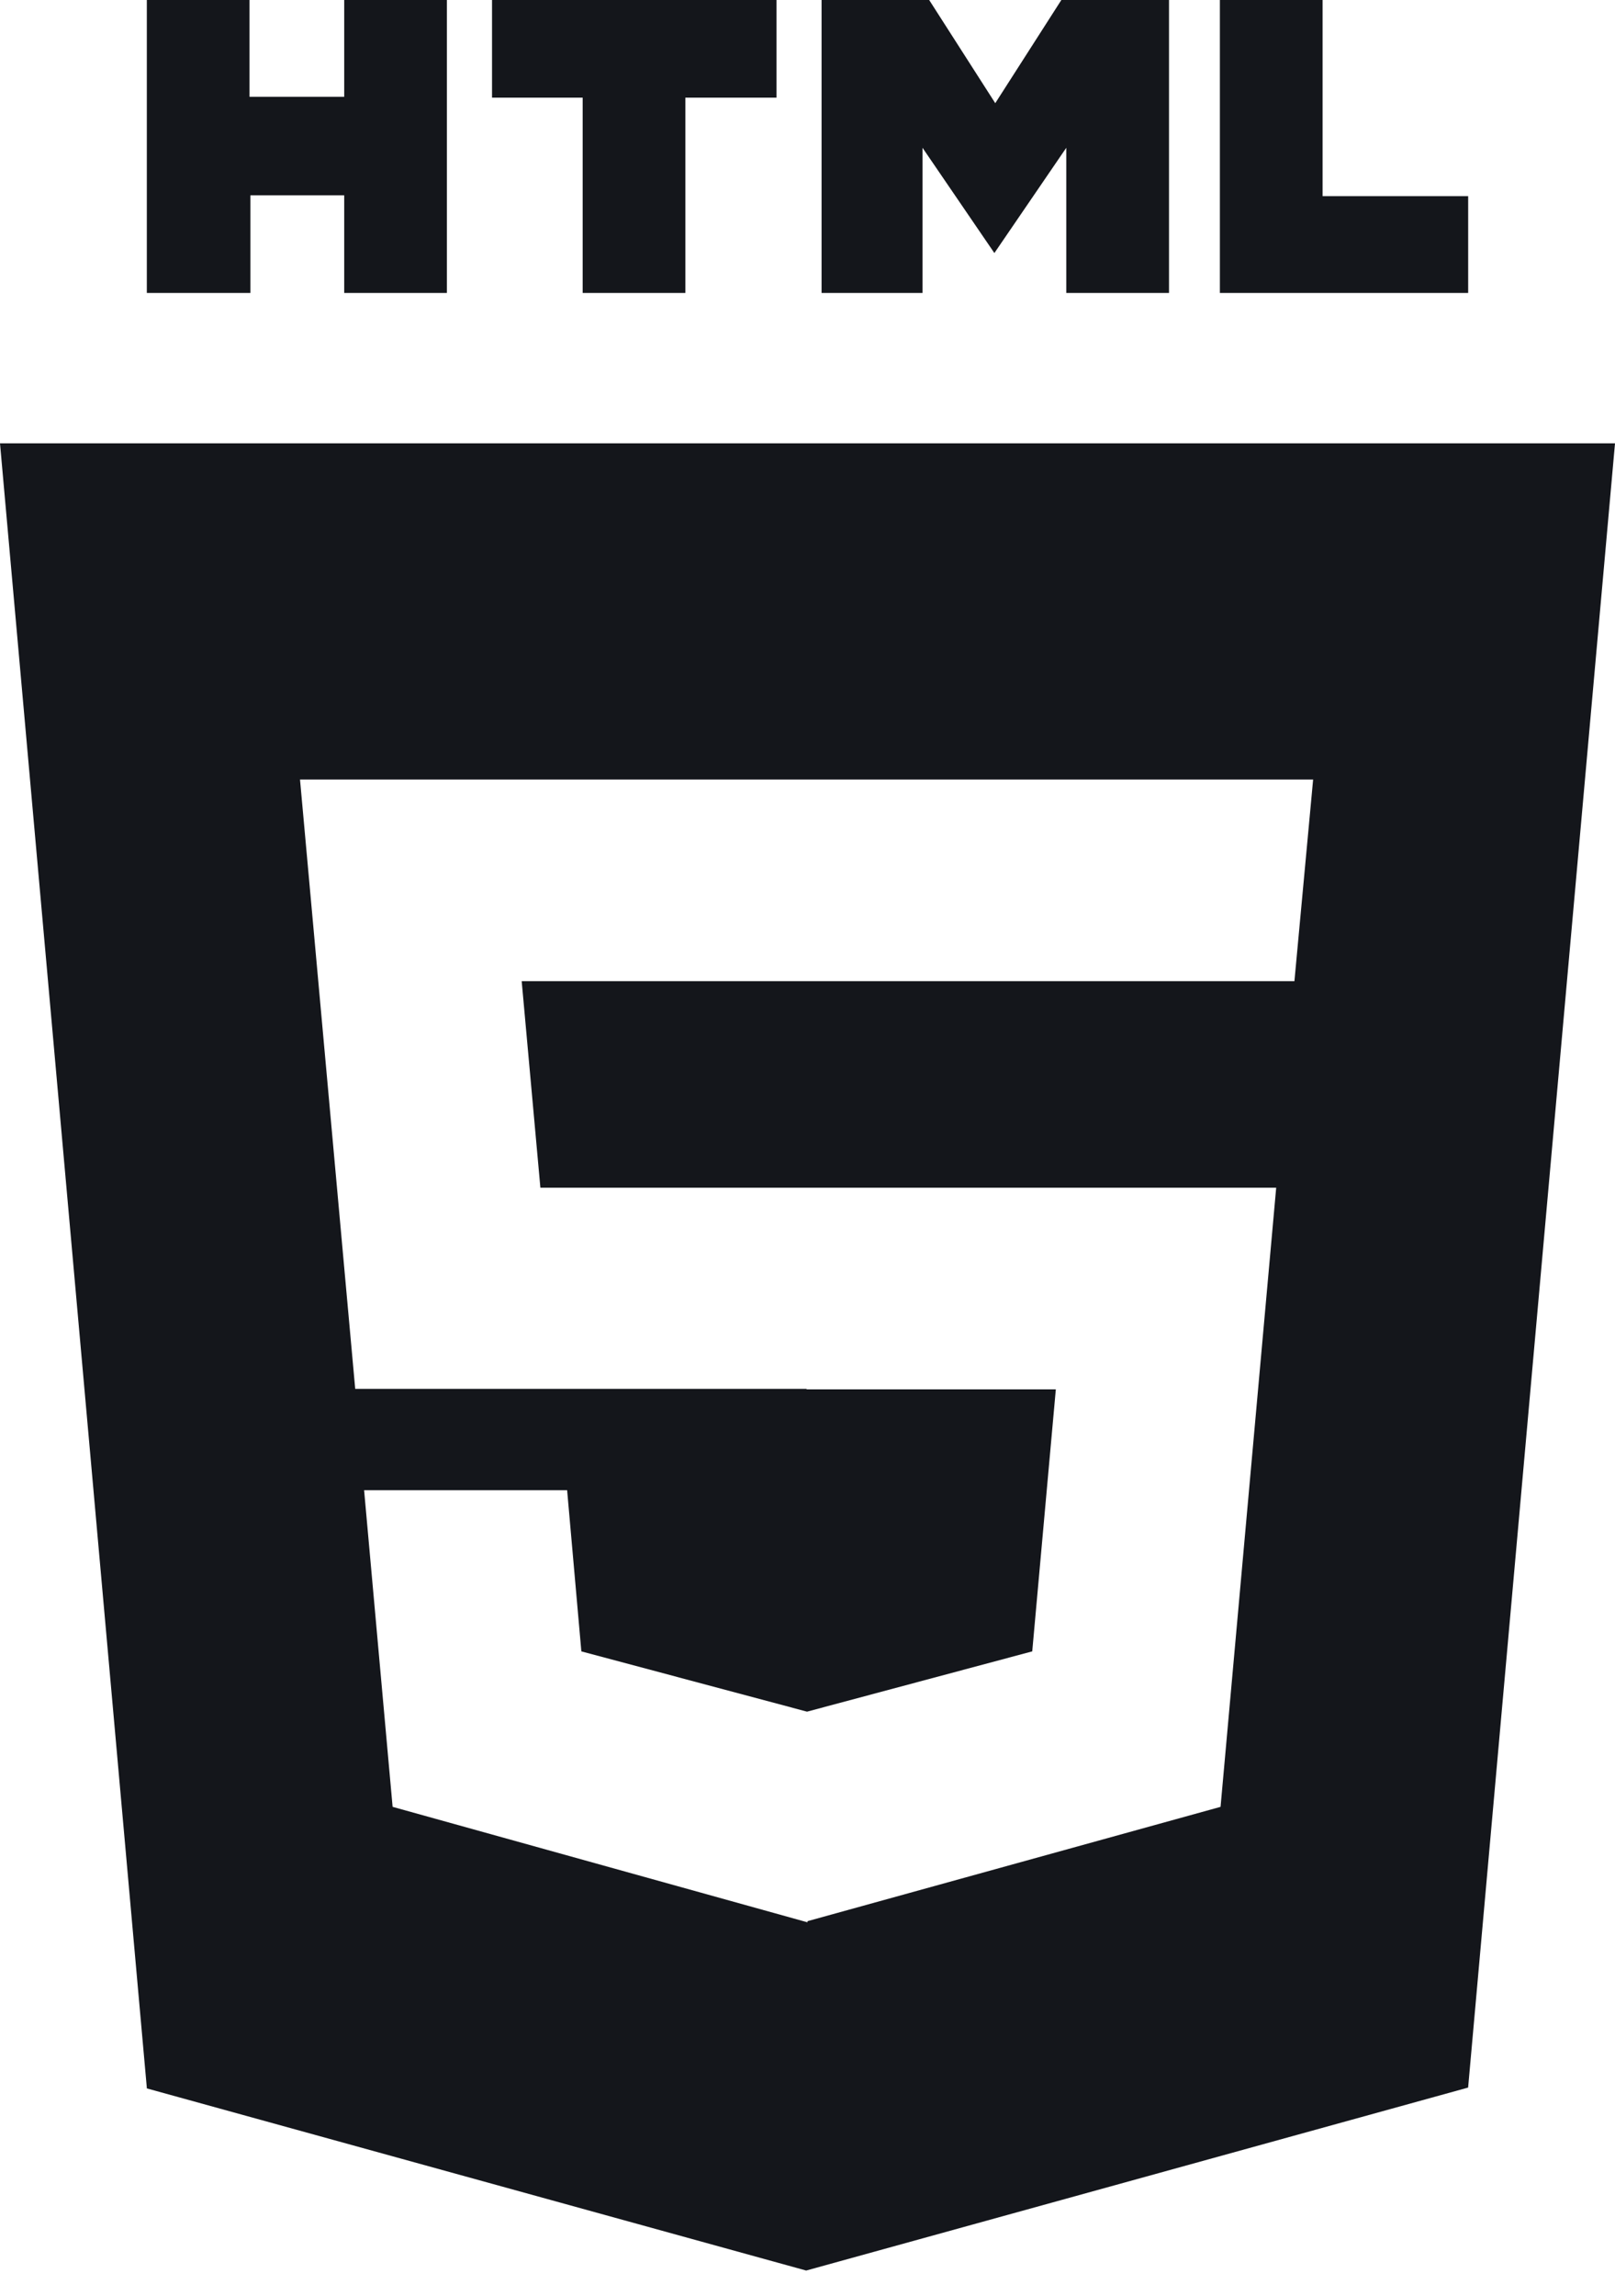 <svg width="38" height="54" viewBox="0 0 38 54" fill="none" xmlns="http://www.w3.org/2000/svg">
<path d="M3.455 0H5.871V2.277H8.099V0H10.515V6.891H8.099V4.594H5.892V6.891H3.455V0ZM13.71 2.297H11.577V0H18.27V2.297H16.126V6.891H13.71V2.297ZM19.331 0H21.863L23.418 2.427L24.973 0H27.506V6.891H25.089V3.476L23.397 5.952L21.706 3.476V6.891H19.331V0ZM28.703 0H31.12V4.614H34.545V6.891H28.703" fill="#14161B"/>
<path fill-rule="evenodd" clip-rule="evenodd" d="M3.456 49.123L0 10.428H38L34.544 49.103L18.969 53.407L3.456 49.123ZM7.059 18.336H18.978H19H30.897L30.457 23.079L19 23.079L18.978 23.079L12.275 23.079L12.715 27.937H19L30.028 27.937L28.719 42.5L19 45.189V45.216L9.238 42.5L8.567 35.051H13.344L13.679 38.843L18.989 40.261L24.288 38.843L24.843 32.68H18.978V32.669H8.358L7.059 18.336Z" fill="#14161B"/>
</svg>
